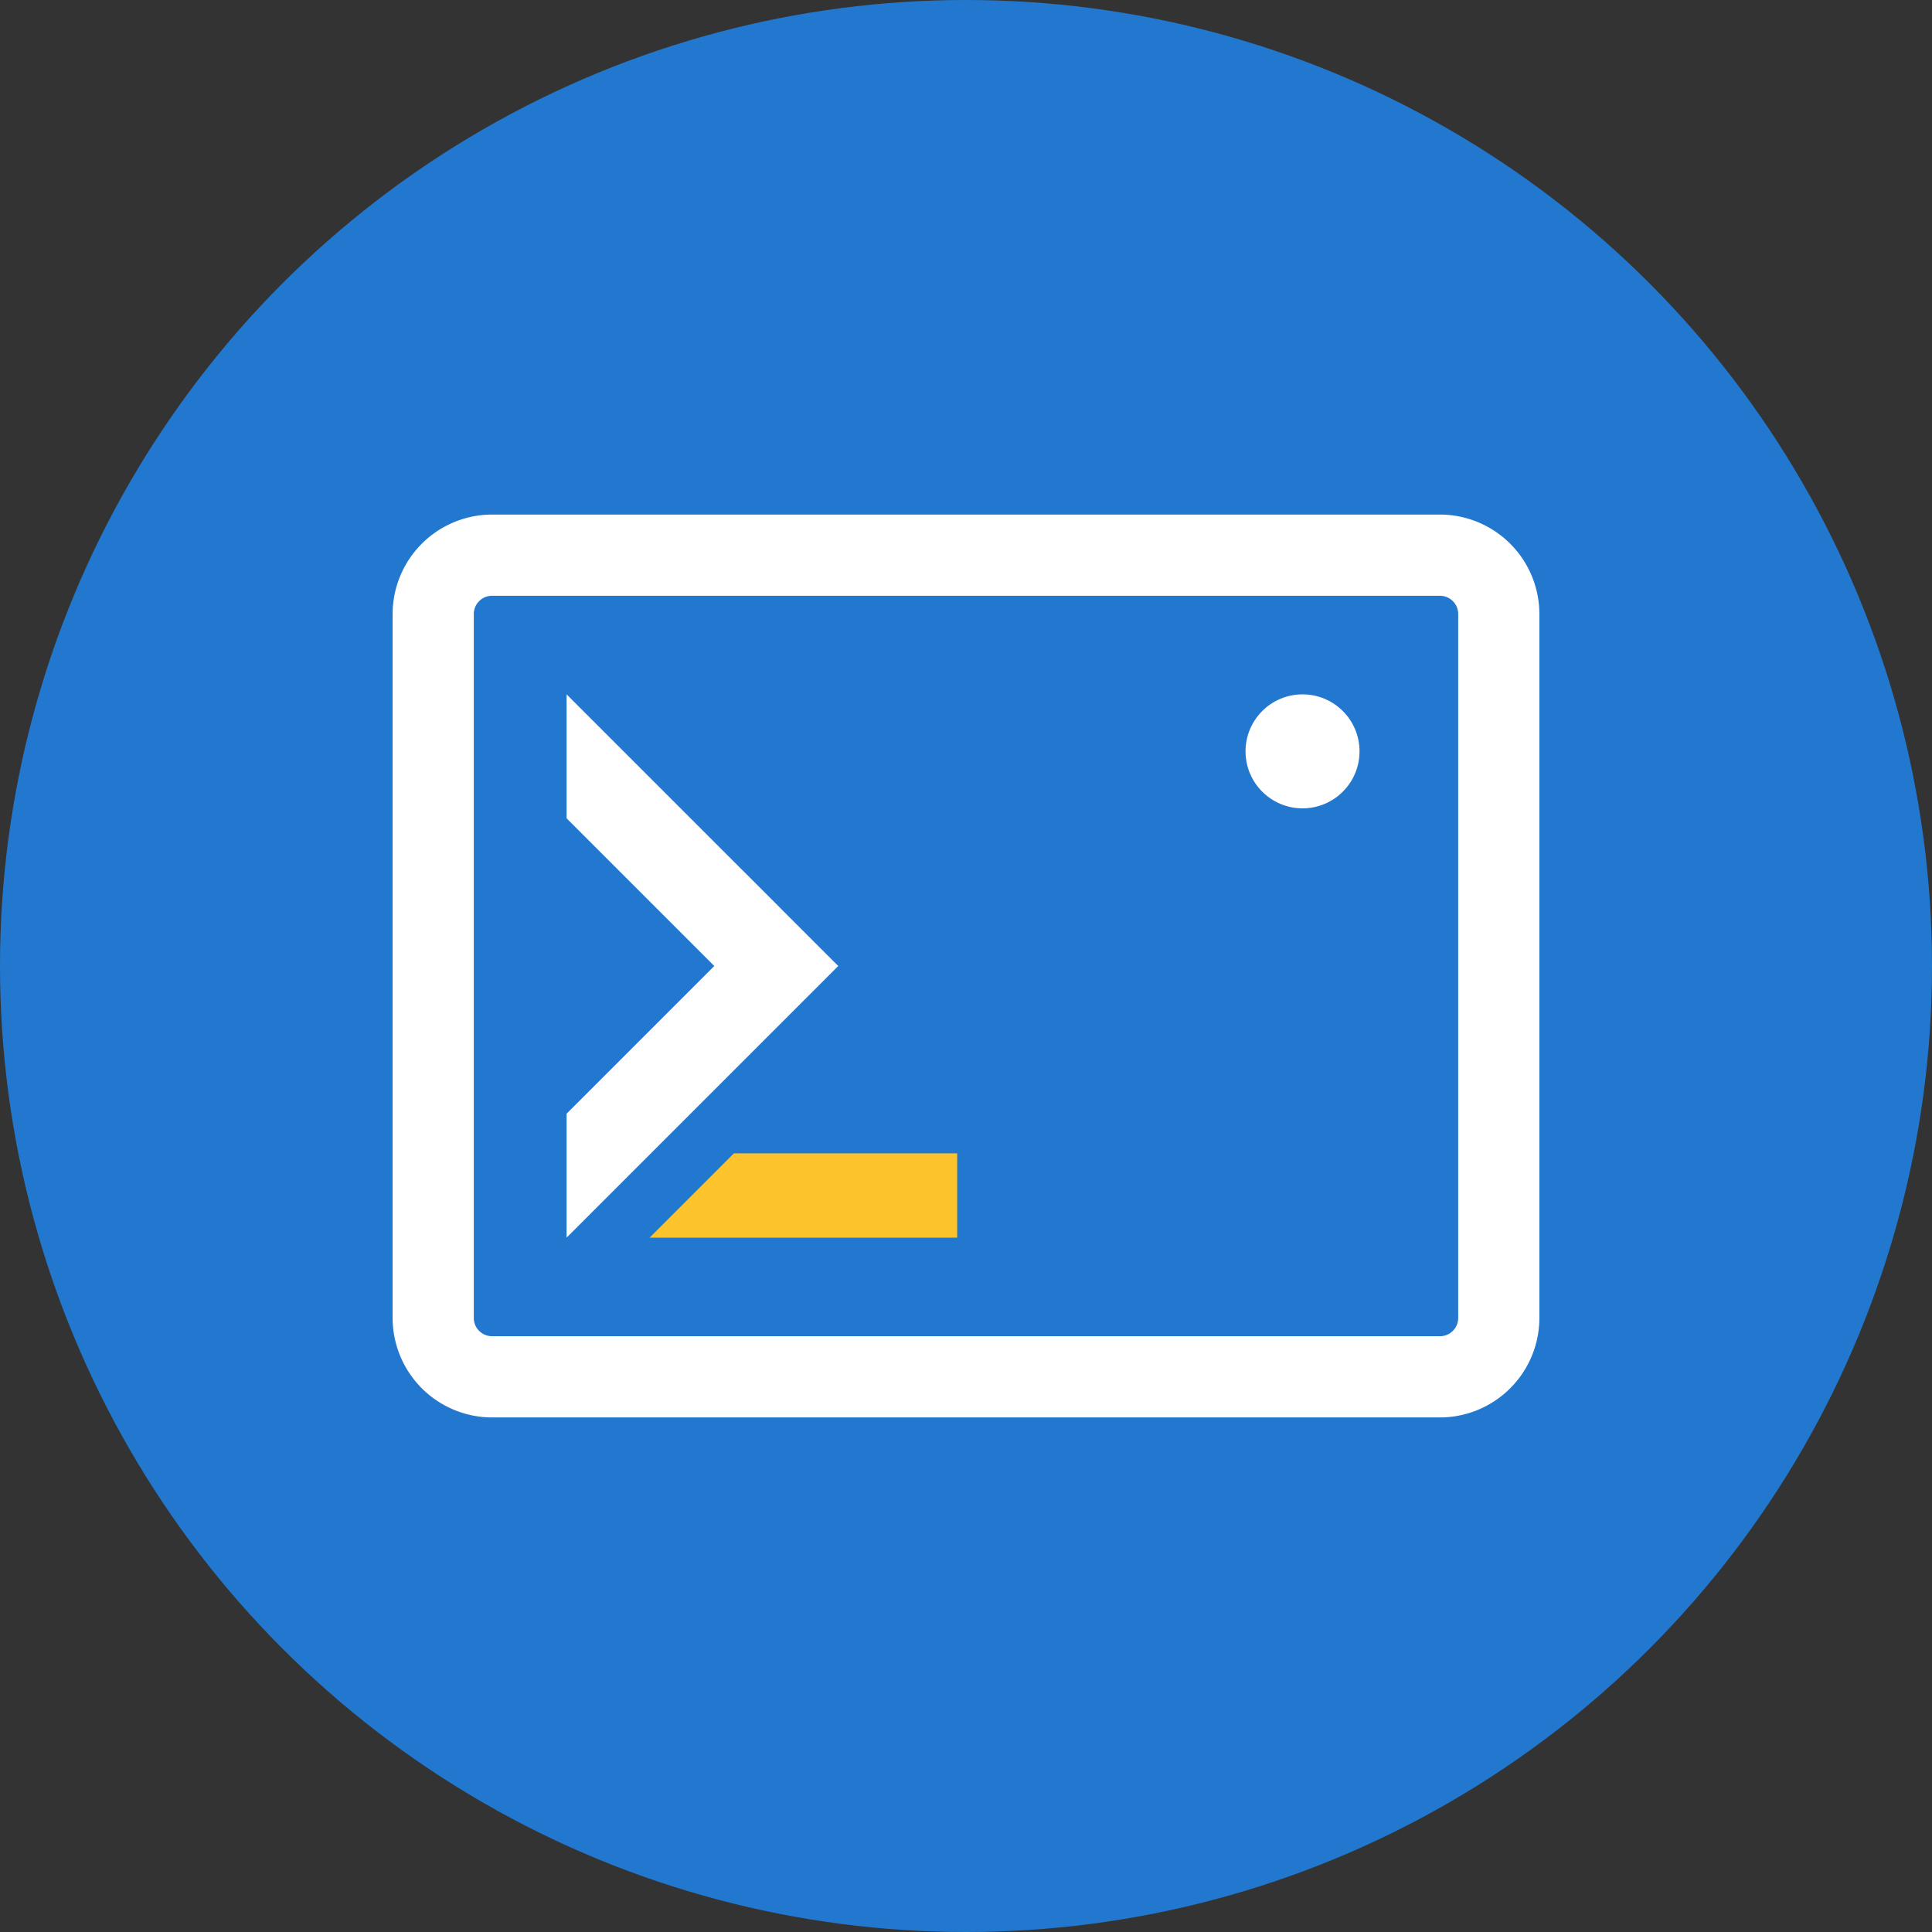 <svg xmlns="http://www.w3.org/2000/svg" width="382" height="382" viewBox="0 0 382 382"><rect x="0" y="0" width="382" height="382" fill="#333333" stroke="none"/><title>Forseti-Icons-Master</title><circle cx="191" cy="191" r="191" fill="#2278cf"/><path d="M284.71,117.8a3.61,3.61,0,0,1,3.61,3.61V260.59a3.61,3.61,0,0,1-3.61,3.61H97.29a3.61,3.61,0,0,1-3.61-3.61V121.41a3.61,3.61,0,0,1,3.61-3.61H284.71m0-16.06H97.29a19.69,19.69,0,0,0-19.66,19.67V260.59a19.69,19.69,0,0,0,19.66,19.67H284.71a19.69,19.69,0,0,0,19.66-19.67V121.41a19.69,19.69,0,0,0-19.66-19.67Z" fill="#fff"/><circle cx="257.54" cy="148.56" r="11.27" fill="#fff"/><polygon points="145.11 228.04 128.44 244.71 189.26 244.71 189.26 228.04 145.11 228.04" fill="#fdc32d"/><polygon points="154.36 179.62 153.49 178.74 147.57 172.82 146.55 171.81 112.03 137.29 112.03 161.8 134.3 184.07 135.31 185.08 141.23 191 112.03 220.2 112.03 244.71 165.74 191 154.36 179.62" fill="#fff"/></svg>